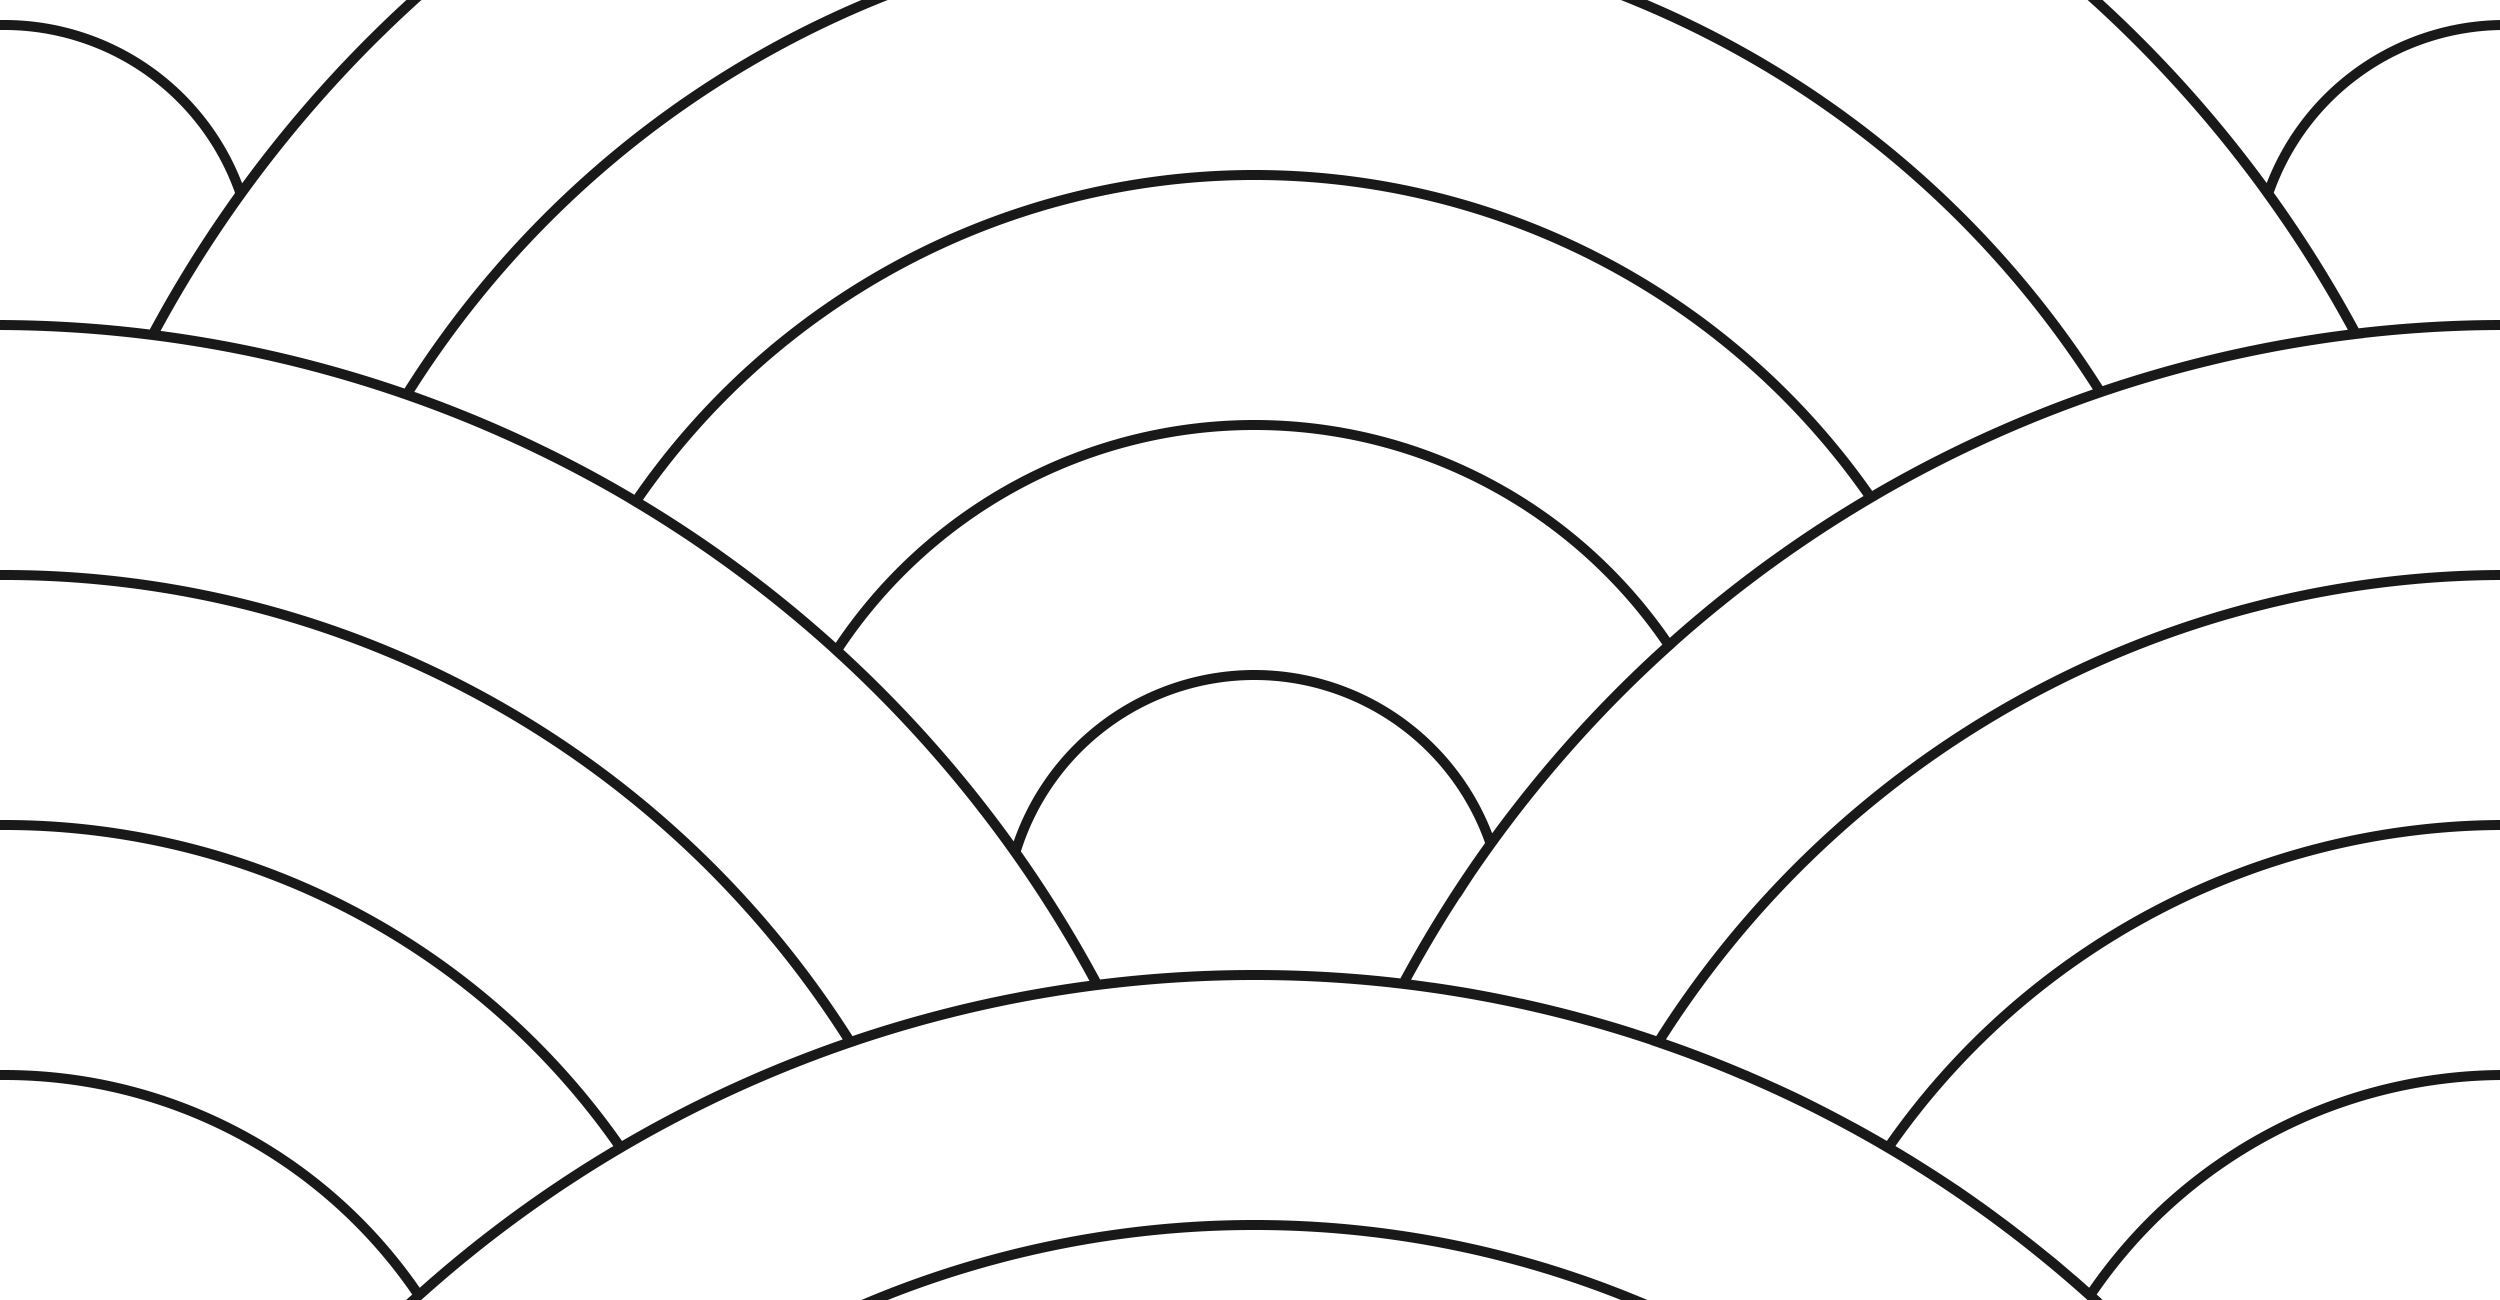 <svg xmlns='http://www.w3.org/2000/svg' width='100' height='52'>
    <path transform='scale(4)'
        d='M15.044 22.25a2.5 2.5 0 01-2.5 2.5 2.5 2.5 0 01-2.5-2.5 2.5 2.5 0 012.5-2.5 2.5 2.5 0 012.5 2.5m2.5 0a5 5 0 01-5 5 5 5 0 01-5-5 5 5 0 015-5 5 5 0 015 5m2.5 0a7.5 7.5 0 01-7.5 7.5 7.5 7.5 0 01-7.5-7.5 7.5 7.5 0 017.5-7.5 7.5 7.5 0 017.5 7.5m2.5 0a10 10 0 01-10 10 10 10 0 01-10-10 10 10 0 0110-10 10 10 0 0110 10m2.5 0a12.5 12.5 0 01-12.5 12.5 12.5 12.5 0 01-12.5-12.5 12.5 12.5 0 0112.5-12.5 12.5 12.5 0 0112.5 12.5m0-9a2.5 2.5 0 00-2.363 1.688 12.5 12.5 0 011.672 3.212 12.5 12.5 0 010 .002 2.5 2.5 0 00.69.098 2.5 2.5 0 002.5-2.5 2.5 2.5 0 00-2.5-2.5zm0-2.5a5 5 0 00-4.143 2.203 12.5 12.5 0 014.053 7.795 5 5 0 00.09.002 5 5 0 005-5 5 5 0 00-5-5zm-.037-2.5a7.5 7.5 0 00-6.125 3.227 12.5 12.5 0 016.162 10.773 12.5 12.5 0 01-.041 1 7.5 7.5 0 00.04 0 7.5 7.5 0 007.5-7.5 7.5 7.5 0 00-7.5-7.5 7.5 7.5 0 00-.036 0zm.017-2.5a10 10 0 00-8.441 4.672 12.5 12.5 0 018.46 11.828 12.5 12.5 0 01-.495 3.488 10 10 0 00.496.012 10 10 0 0010-10 10 10 0 00-10-10 10 10 0 00-.02 0zm.006-2.5a12.5 12.5 0 00-10.998 6.588 12.5 12.5 0 01.29.039 12.5 12.5 0 01.005 0 12.5 12.5 0 01.29.045 12.5 12.5 0 01.003 0 12.5 12.5 0 01.58.113 12.5 12.5 0 01.004 0 12.5 12.5 0 011.123.3 12.5 12.5 0 01.02.007 12.5 12.5 0 01.006.002 12.5 12.5 0 01.277.093 12.5 12.5 0 01.8.31 12.5 12.5 0 01.032.01 12.5 12.5 0 01.033.016 12.5 12.5 0 01.492.223 12.5 12.5 0 01.016.008 12.5 12.5 0 01.004.002 12.5 12.5 0 01.523.271 12.5 12.5 0 01.006.002 12.5 12.5 0 01.254.143 12.5 12.5 0 01.004.002 12.5 12.5 0 01.252.15 12.5 12.5 0 01.004.002 12.5 12.5 0 01.248.156 12.5 12.5 0 01.004.002 12.5 12.5 0 01.244.16 12.5 12.5 0 01.004.002 12.5 12.5 0 01.24.168 12.5 12.5 0 01.004.002 12.5 12.5 0 01.236.174 12.5 12.5 0 01.004.002 12.5 12.5 0 01.233.18 12.5 12.5 0 01.004.002 12.5 12.5 0 01.228.183 12.5 12.5 0 01.004.002 12.5 12.5 0 01.223.19 12.5 12.5 0 01.004.002 12.5 12.5 0 01.218.195 12.5 12.5 0 01.032.03 12.5 12.5 0 01.185.173 12.5 12.5 0 01.004.002 12.5 12.5 0 01.209.205 12.5 12.5 0 01.004.004 12.5 12.5 0 01.205.21 12.5 12.5 0 01.002.001 12.5 12.5 0 01.2.215 12.5 12.5 0 01.003.004 12.5 12.5 0 01.193.219 12.5 12.5 0 01.004.003 12.5 12.5 0 01.19.223 12.5 12.5 0 01.004.004 12.5 12.5 0 01.363.463 12.5 12.5 0 01.004.004 12.5 12.5 0 01.172.236 12.5 12.5 0 01.004.004 12.5 12.5 0 01.166.24 12.5 12.5 0 01.002.004 12.5 12.5 0 01.162.244 12.5 12.5 0 01.002.004 12.5 12.5 0 01.156.248 12.5 12.5 0 01.03.05 12.5 12.5 0 01.251.437 12.5 12.5 0 01.016.029 12.5 12.5 0 01.01.02 12.5 12.5 0 01.263.507 12.5 12.5 0 01.002.004 12.5 12.5 0 01.125.266 12.5 12.5 0 01.002.004 12.5 12.5 0 01.118.267 12.5 12.5 0 01.002.004 12.5 12.5 0 01.113.272 12.5 12.5 0 01.002.004 12.5 12.5 0 01.105.273 12.5 12.5 0 01.002.004 12.5 12.5 0 01.098.275 12.5 12.5 0 01.002.004 12.5 12.5 0 01.092.278 12.5 12.5 0 01.002.003 12.5 12.5 0 01.086.282 12.5 12.5 0 01.002.004 12.5 12.5 0 01.078.28 12.5 12.5 0 01.002.005 12.5 12.5 0 01.072.285 12.5 12.5 0 01.002.004 12.5 12.5 0 01.067.285 12.5 12.5 0 01.023.121 12.5 12.5 0 01.035.17 12.5 12.5 0 01.086.496 12.5 12.5 0 01.014.09 12.5 12.5 0 010 .004 12.5 12.5 0 01.039.29 12.5 12.5 0 01.008.075 12.5 12.5 0 01.045.467 12.5 12.5 0 01.003.05 12.5 12.5 0 01.002.04 12.5 12.5 0 01.028.535 12.5 12.5 0 010 .02 12.5 12.5 0 010 .003 12.5 12.5 0 01.004.293 12.5 12.5 0 010 .014 12.5 12.5 0 01-.127 1.777 12.5 12.5 0 01-.1.586 12.5 12.5 0 01-.058.291 12.5 12.5 0 010 .002 12.5 12.5 0 01-.141.576 12.5 12.5 0 01-.08.287 12.5 12.5 0 01-.182.567 12.5 12.5 0 01-.207.557 12.5 12.5 0 01-.234.546 12.5 12.5 0 01-.26.536 12.5 12.5 0 01-.1.187 12.5 12.5 0 001.488.088 12.5 12.5 0 0012.5-12.5 12.5 12.5 0 00-12.5-12.5 12.5 12.5 0 00-.014 0zm-24.986 10a2.5 2.5 0 00-2.5 2.5 2.5 2.5 0 002.5 2.5 2.5 2.5 0 00.691-.098 12.5 12.5 0 011.672-3.214A2.5 2.5 0 00.044 13.25zm0-2.5a5 5 0 00-5 5 5 5 0 005 5 5 5 0 00.09-.002 12.5 12.5 0 014.054-7.795A5 5 0 00.044 10.75zm-.037-2.5a7.5 7.5 0 00-7.463 7.5 7.5 7.5 0 007.5 7.5 7.5 7.5 0 00.041 0 12.5 12.5 0 01-.041-1 12.5 12.5 0 016.162-10.773A7.5 7.5 0 00.044 8.25a7.5 7.5 0 00-.037 0zm.017-2.5a10 10 0 00-9.98 10 10 10 0 0010 10 10 10 0 00.498-.014 12.5 12.5 0 01-.498-3.486 12.5 12.5 0 018.46-11.828A10 10 0 00.045 5.75a10 10 0 00-.02 0zm-.082-2.5a12.5 12.5 0 00-12.486 12.5 12.5 12.5 0 0012.5 12.5 12.5 12.5 0 001.57-.1 12.5 12.5 0 01-1.482-5.9 12.5 12.5 0 0110.93-12.4A12.5 12.5 0 00-.044 3.25a12.5 12.5 0 00-.014 0zm12.602 3.5a2.5 2.5 0 00-2.39 1.773 12.5 12.5 0 01.82 1.327 12.5 12.5 0 011.57-.1 12.5 12.5 0 011.488.088 12.5 12.5 0 01.875-1.399 2.5 2.5 0 00-2.363-1.689zm0-2.5a5 5 0 00-4.178 2.256 12.5 12.5 0 012.608 3.344 12.5 12.5 0 011.57-.1 12.5 12.5 0 011.488.088 12.5 12.5 0 012.658-3.383 5 5 0 00-4.146-2.205zm-.037-2.5a7.5 7.5 0 00-6.15 3.266 12.5 12.5 0 014.617 4.834 12.5 12.5 0 011.57-.1 12.5 12.5 0 011.488.088 12.5 12.5 0 014.676-4.861 7.5 7.5 0 00-6.164-3.227 7.5 7.5 0 00-.037 0zm5.226 9.129a12.5 12.5 0 01.254.117 12.5 12.5 0 00-.254-.117zM12.524-.75a10 10 0 00-8.457 4.695 12.5 12.5 0 016.907 5.905 12.5 12.5 0 011.57-.1 12.5 12.5 0 011.488.088 12.5 12.5 0 016.973-5.916A10 10 0 0012.544-.75a10 10 0 00-.02 0zm5.21 11.629a12.5 12.5 0 01.253.117 12.5 12.5 0 00-.254-.117zM12.53-3.25a12.5 12.5 0 00-11.004 6.6 12.5 12.5 0 019.448 6.5 12.5 12.5 0 011.57-.1 12.5 12.5 0 011.488.088 12.5 12.5 0 019.526-6.498 12.5 12.5 0 00-11.014-6.59 12.5 12.5 0 00-.014 0zm5.203 14.129a12.5 12.5 0 01.254.117 12.5 12.5 0 00-.254-.117zM25.043.25a2.5 2.5 0 00-2.362 1.688 12.5 12.5 0 01.877 1.4 12.5 12.5 0 011.472-.088 12.5 12.5 0 01.014 0 12.5 12.5 0 012.389.23 2.5 2.5 0 00.11-.73 2.5 2.5 0 00-2.5-2.5zm0-2.5A5 5 0 0020.9-.047a12.5 12.5 0 012.659 3.385 12.5 12.5 0 011.472-.088 12.5 12.5 0 01.014 0 12.5 12.5 0 014.783.953 5 5 0 00.217-1.453 5 5 0 00-5-5zm-.036-2.5a7.5 7.5 0 00-6.125 3.227 12.5 12.5 0 014.676 4.86 12.5 12.5 0 011.472-.087 12.5 12.5 0 01.014 0 12.5 12.5 0 017.014 2.152 7.5 7.5 0 00.486-2.652 7.5 7.5 0 00-7.5-7.5 7.5 7.5 0 00-.037 0zm.017-2.5a10 10 0 00-8.441 4.672 12.5 12.5 0 016.975 5.916 12.5 12.5 0 011.472-.088 12.5 12.5 0 01.014 0 12.5 12.5 0 019.01 3.838 10 10 0 00.99-4.338 10 10 0 00-10-10 10 10 0 00-.02 0zm.006-2.5a12.5 12.5 0 00-10.998 6.59 12.5 12.5 0 019.526 6.498 12.5 12.5 0 011.472-.088 12.5 12.5 0 01.014 0 12.5 12.5 0 0110.678 6 12.5 12.5 0 001.822-6.5 12.5 12.5 0 00-12.5-12.5 12.5 12.5 0 00-.014 0zM14.69 8.75a12.5 12.5 0 00-.128.197 12.5 12.5 0 01.128-.197zm3.043 2.129a12.5 12.5 0 01.254.117 12.5 12.5 0 00-.254-.117zM.043.25a2.5 2.5 0 00-2.5 2.5 2.5 2.5 0 00.106.717A12.5 12.5 0 01-.058 3.25a12.5 12.5 0 01.014 0 12.5 12.5 0 011.57.1 12.5 12.5 0 01.881-1.41A2.5 2.5 0 00.044.25zm0-2.5a5 5 0 00-5 5 5 5 0 00.208 1.42 12.5 12.5 0 014.691-.92 12.5 12.5 0 01.014 0 12.5 12.5 0 011.57.1A12.5 12.5 0 014.19-.045 5 5 0 00.044-2.25zm-.036-2.5a7.5 7.5 0 00-7.463 7.5 7.5 7.5 0 00.469 2.605A12.5 12.5 0 01-.057 3.25a12.5 12.5 0 01.013 0 12.5 12.5 0 011.57.1 12.5 12.5 0 014.682-4.873A7.5 7.5 0 00.044-4.75a7.5 7.5 0 00-.037 0zm.017-2.5a10 10 0 00-9.98 10 10 10 0 00.96 4.275A12.5 12.5 0 01-.057 3.25a12.5 12.5 0 01.014 0 12.5 12.5 0 011.57.1 12.5 12.5 0 016.979-5.928A10 10 0 00.044-7.25a10 10 0 00-.02 0zm.006-2.5a12.5 12.5 0 00-12.486 12.5 12.5 12.5 0 001.78 6.428A12.5 12.5 0 01-.059 3.25a12.5 12.5 0 01.014 0 12.5 12.5 0 011.57.1 12.5 12.5 0 019.532-6.51A12.5 12.5 0 00.044-9.75a12.5 12.5 0 00-.014 0zM9.722 7.951a12.5 12.5 0 01.12.154 12.5 12.5 0 00-.12-.154z'
        stroke-width='0.1' stroke='black' stroke-opacity="0.9" fill='none' />
</svg>